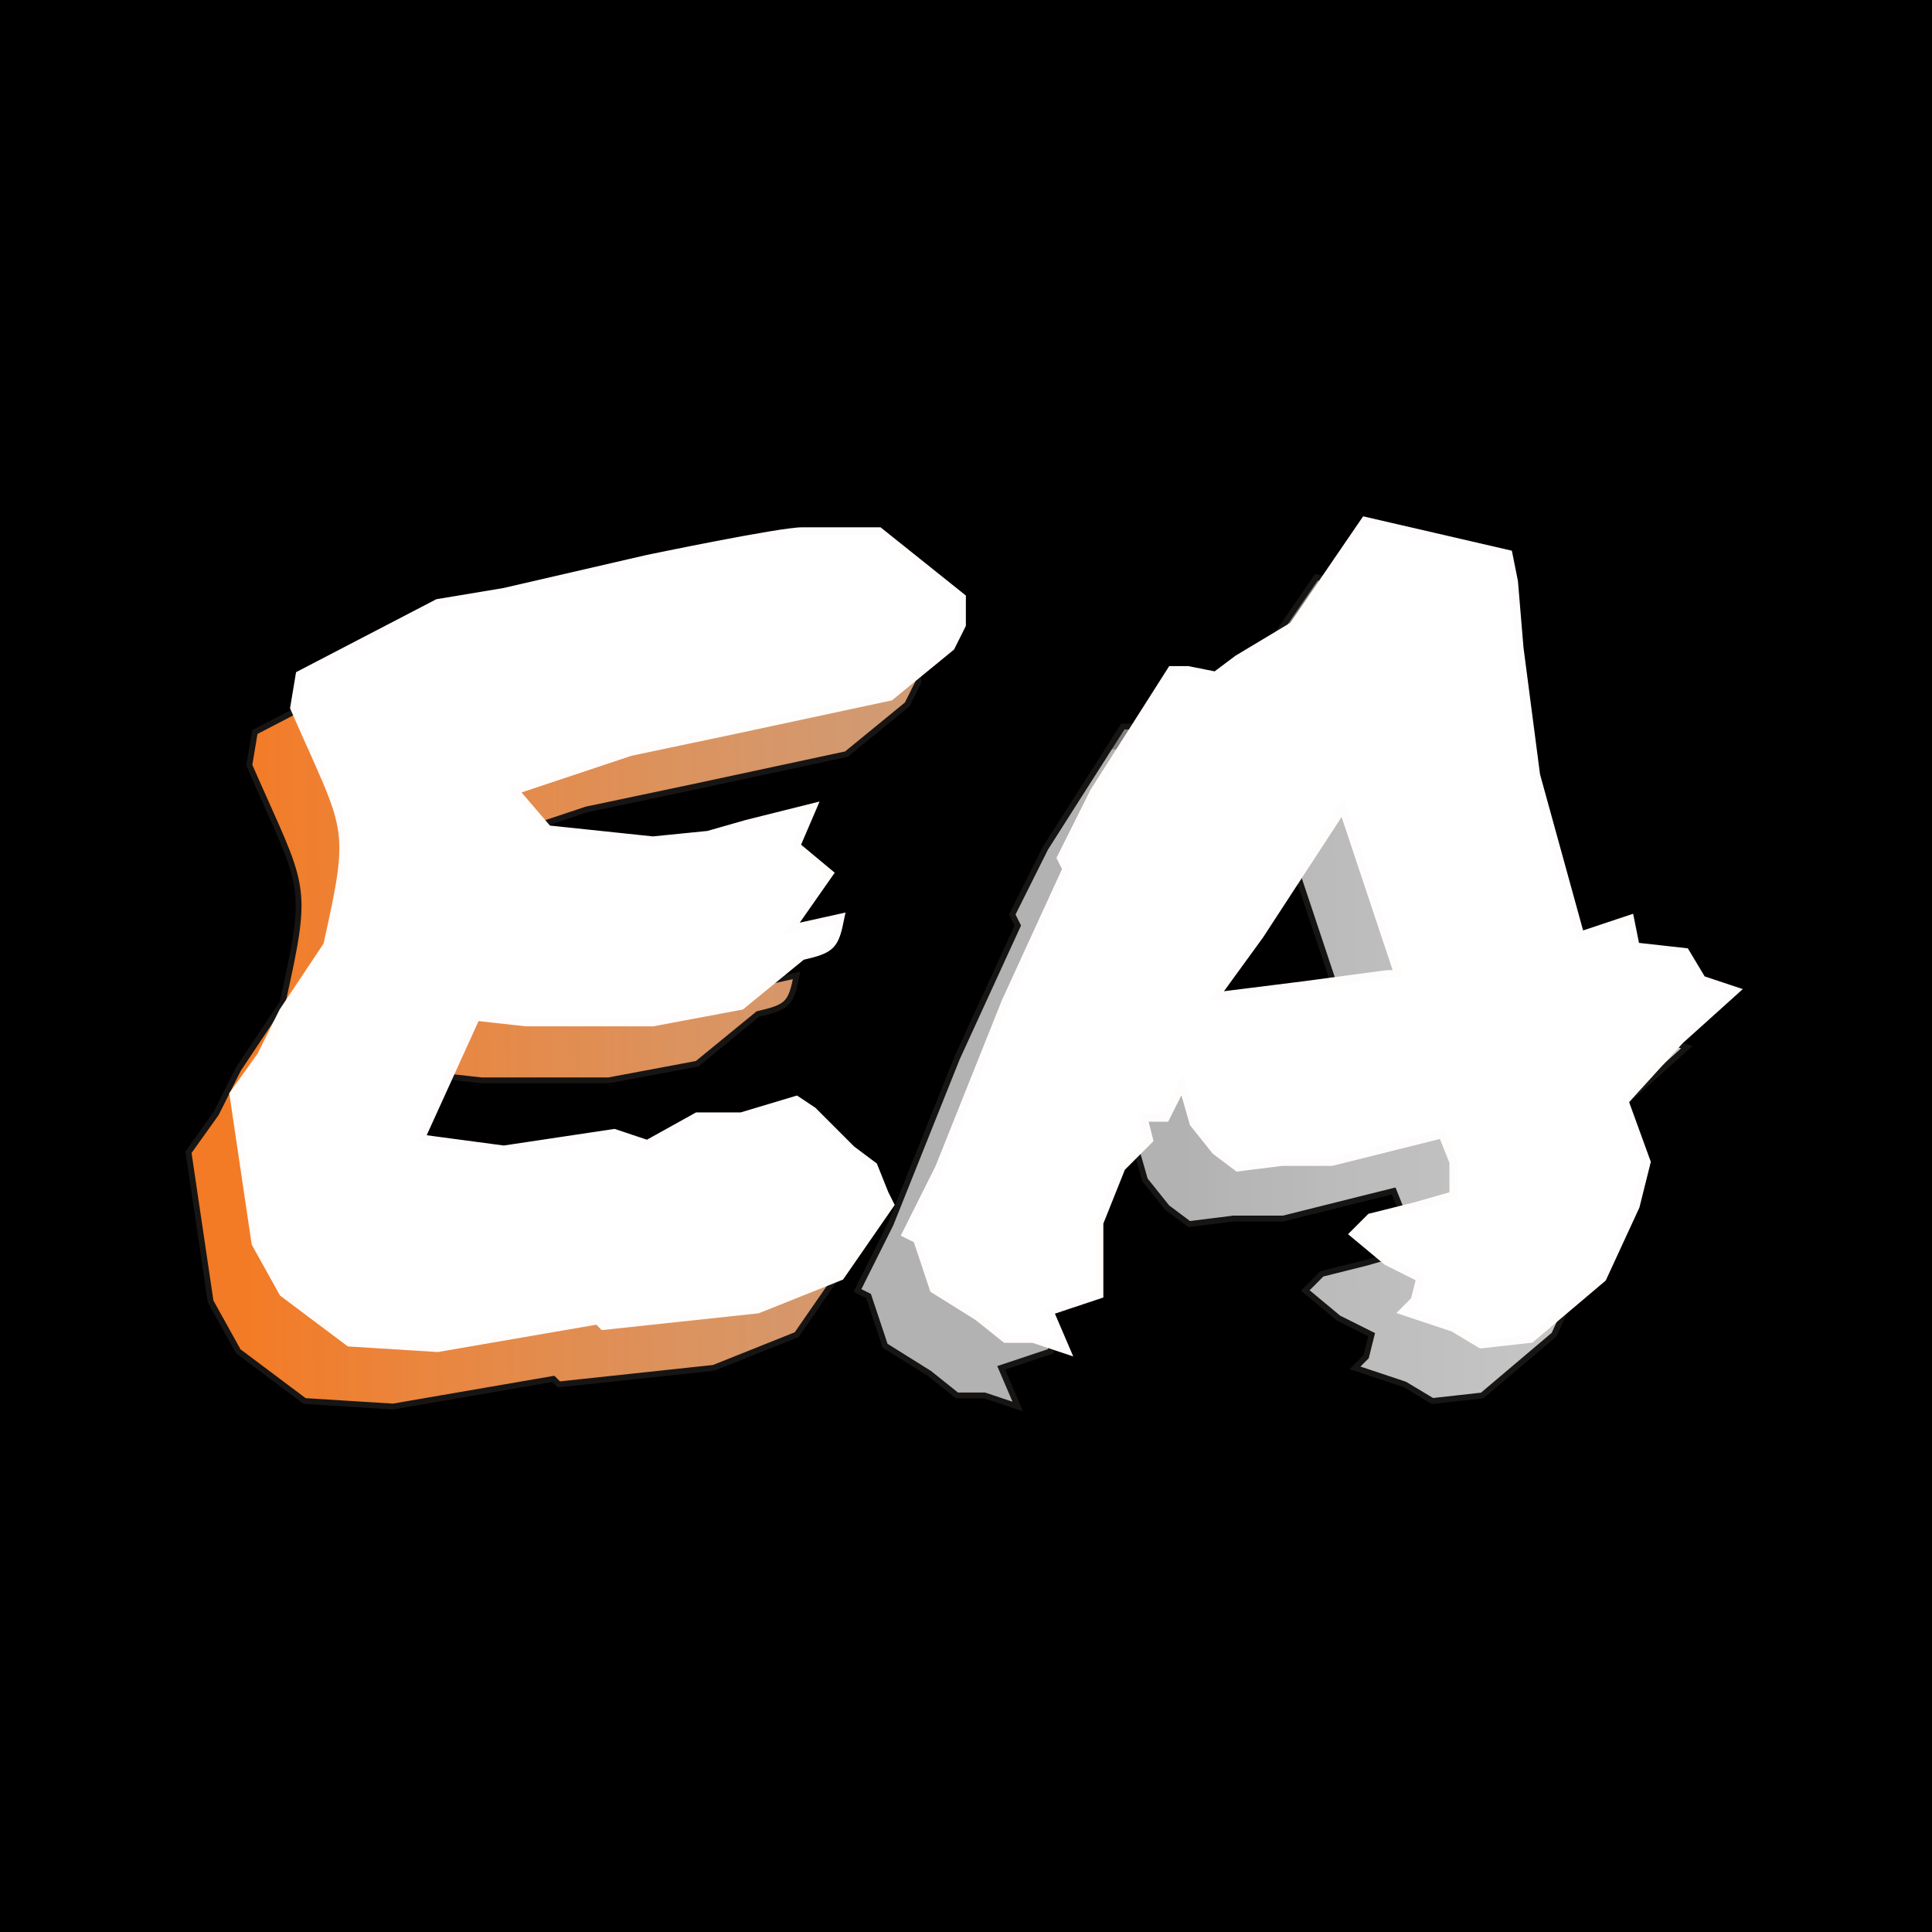 <?xml version="1.0" encoding="UTF-8" standalone="no"?>
<!-- Created with Inkscape (http://www.inkscape.org/) -->

<svg
   xmlns:dc="http://purl.org/dc/elements/1.1/"
   xmlns:cc="http://creativecommons.org/ns#"
   xmlns:rdf="http://www.w3.org/1999/02/22-rdf-syntax-ns#"
   xmlns:svg="http://www.w3.org/2000/svg"
   xmlns="http://www.w3.org/2000/svg"
   xmlns:xlink="http://www.w3.org/1999/xlink"
   xmlns:sodipodi="http://sodipodi.sourceforge.net/DTD/sodipodi-0.dtd"
   xmlns:inkscape="http://www.inkscape.org/namespaces/inkscape"
   width="250"
   height="250"
   viewBox="0 0 66.146 66.146"
   version="1.1"
   id="svg948"
   inkscape:version="0.92.4 (5da689c313, 2019-01-14)"
   sodipodi:docname="drawing2.svg">
  <rect x="0" y="0" width="66.146" height="66.146" fill="#808080" stroke="none"/>
  <defs
     id="defs942">
    <linearGradient
       inkscape:collect="always"
       id="linearGradient2315">
      <stop
         style="stop-color:#b2b2b2;stop-opacity:1"
         offset="0"
         id="stop2311" />
      <stop
         style="stop-color:#e5e5e5;stop-opacity:0.769"
         offset="1"
         id="stop2313" />
    </linearGradient>
    <linearGradient
       inkscape:collect="always"
       id="linearGradient2297">
      <stop
         style="stop-color:#fe7a1c;stop-opacity:0.915"
         offset="0"
         id="stop2293" />
      <stop
         style="stop-color:#e5e5e5;stop-opacity:0.387"
         offset="1"
         id="stop2295" />
    </linearGradient>
    <linearGradient
       inkscape:collect="always"
       xlink:href="#linearGradient2297"
       id="linearGradient2301"
       gradientUnits="userSpaceOnUse"
       x1="8.187"
       y1="263.257"
       x2="62.506"
       y2="262.723" />
    <linearGradient
       inkscape:collect="always"
       xlink:href="#linearGradient2315"
       id="linearGradient2317"
       x1="40.491"
       y1="271.81"
       x2="61.873"
       y2="271.676"
       gradientUnits="userSpaceOnUse" />
  </defs>
  <sodipodi:namedview
     id="base"
     pagecolor="#ffffff"
     bordercolor="#666666"
     borderopacity="1.0"
     inkscape:pageopacity="0.0"
     inkscape:pageshadow="2"
     inkscape:zoom="1.979899"
     inkscape:cx="10.570994"
     inkscape:cy="119.00726"
     inkscape:document-units="mm"
     inkscape:current-layer="layer1"
     showgrid="false"
     units="px"
     inkscape:snap-global="false"
     inkscape:window-width="1440"
     inkscape:window-height="837"
     inkscape:window-x="-8"
     inkscape:window-y="-8"
     inkscape:window-maximized="1" />
  <g
     inkscape:label="Layer 1"
     inkscape:groupmode="layer"
     id="layer1"
     transform="translate(0,-230.854)">
    <rect
       style="fill:url(#linearGradient2301);fill-opacity:1;stroke:#171513;stroke-width:0;stroke-miterlimit:4;stroke-dasharray:none;stroke-opacity:1"
       id="rect819"
       width="31.735"
       height="31.601"
       x="2.441"
       y="248.659" />
    <rect
       style="fill:url(#linearGradient2317);fill-opacity:1;stroke:#171513;stroke-width:0;stroke-miterlimit:4;stroke-dasharray:none;stroke-opacity:1"
       id="rect821"
       width="32.607"
       height="30.335"
       x="29.266"
       y="256.509" />
    <path
       style="fill:#000000;fill-opacity:1;stroke:#171513;stroke-width:0.756;stroke-miterlimit:4;stroke-dasharray:none;stroke-opacity:1"
       d="M -15 -2.857 L -15 272.143 L 277.143 272.143 L 277.143 -2.857 L -15 -2.857 z M 170.066 74.578 L 188.639 78.863 L 189.352 82.434 L 190.066 91.006 L 192.209 107.434 L 197.924 128.148 L 204.352 126.006 L 205.066 129.578 L 211.494 130.291 L 213.639 133.863 L 217.924 135.291 L 210.781 141.721 L 203.639 149.578 L 206.494 157.434 L 205.066 163.148 L 200.781 172.434 L 191.494 180.291 L 185.066 181.006 L 181.494 178.863 L 175.066 176.721 L 176.494 175.291 L 177.209 172.434 L 172.924 170.291 L 168.639 166.721 L 170.781 164.578 L 176.494 163.148 L 181.494 161.721 L 181.494 157.434 L 180.066 153.863 L 174.352 155.291 L 165.781 157.434 L 159.352 157.434 L 153.639 158.148 L 150.781 156.006 L 147.924 152.434 L 146.494 147.434 L 144.352 151.721 L 141.494 151.721 L 142.209 154.578 L 138.639 158.148 L 135.781 165.291 L 135.781 174.578 L 133.639 175.291 L 129.352 176.721 L 131.494 181.721 L 127.209 180.291 L 123.639 180.291 L 120.066 177.434 L 114.352 173.863 L 112.209 167.434 L 110.781 166.721 L 111.494 165.291 L 115.066 158.148 L 123.639 136.721 L 131.494 119.578 L 130.781 118.148 L 135.066 109.578 L 145.066 93.863 L 147.209 93.863 L 150.781 94.578 L 153.639 92.434 L 160.781 88.148 L 170.066 74.578 z M 97.924 76.006 L 107.924 76.006 L 118.639 84.578 L 118.639 88.148 L 117.209 91.006 L 109.352 97.434 L 89.352 101.721 L 75.781 104.578 L 67.209 107.434 L 60.781 109.578 L 65.066 114.578 L 78.639 116.006 L 85.781 115.291 L 90.781 113.863 L 99.352 111.721 L 97.209 116.721 L 98.639 122.434 L 96.494 127.434 L 102.924 126.006 C 102.192 129.663 101.821 130.109 97.924 131.006 L 90.066 137.434 L 78.639 139.578 L 67.209 139.578 L 62.209 139.578 L 55.781 138.863 L 48.639 154.578 L 59.352 156.006 L 73.639 153.863 L 77.924 155.291 L 84.352 151.721 L 90.066 151.721 L 97.209 149.578 L 99.352 151.006 L 104.352 156.006 L 107.209 158.148 L 108.639 161.721 L 109.352 163.148 L 102.924 172.434 L 92.209 176.721 L 72.209 178.863 L 71.494 178.148 L 50.781 181.721 L 39.352 181.006 L 30.781 174.578 L 27.209 168.148 L 24.352 148.863 L 27.924 143.863 L 30.781 138.148 L 36.494 129.578 C 40.035 113.645 39.34 115.176 32.209 98.863 L 32.924 94.578 L 50.781 85.291 L 59.352 83.863 L 77.924 79.578 C 77.924 79.578 95.067 76.006 97.924 76.006 z M 167.209 111.721 L 156.494 128.148 L 150.781 136.006 L 162.209 134.578 L 172.924 133.148 L 174.352 133.148 L 167.209 111.721 z "
       id="rect1565"
       transform="matrix(0.265,0,0,0.265,0,230.854)" />
    <g
       id="g1607"
       style="fill:#ffffff;fill-opacity:1;stroke:#fffcfc;stroke-opacity:1"
       transform="translate(-70.682,5.481)">
      <path
         sodipodi:nodetypes="csccccccccccccccccccccccccccccccccccccccccccccccccccccc"
         inkscape:connector-curvature="0"
         id="path1500-6"
         d="m 100.783,243.559 h -2.646 c -0.756,0 -5.292,0.945 -5.292,0.945 l -4.914,1.134 -2.268,0.378 -4.725,2.457 -0.189,1.134 c 1.887,4.316 2.071,3.911 1.134,8.126 l -1.512,2.268 -0.756,1.512 -0.945,1.323 0.756,5.103 0.945,1.701 2.268,1.701 3.024,0.189 5.481,-0.945 0.189,0.189 5.292,-0.567 2.835,-1.134 1.701,-2.457 -0.189,-0.378 -0.378,-0.945 -0.756,-0.567 -1.323,-1.323 -0.567,-0.378 -1.89,0.567 h -1.512 l -1.701,0.945 -1.134,-0.378 -3.78,0.567 -2.835,-0.378 1.89,-4.158 1.701,0.189 h 1.323 3.024 l 3.024,-0.567 2.079,-1.701 c 1.031,-0.237 1.129,-0.355 1.323,-1.323 l -1.701,0.378 1.323,-1.89 -1.134,-0.945 0.567,-1.323 -2.268,0.567 -1.323,0.378 -1.89,0.189 -3.591,-0.378 -1.134,-1.323 1.701,-0.567 2.268,-0.756 3.591,-0.756 5.292,-1.134 2.079,-1.701 0.378,-0.756 v -0.945 z"
         style="fill:#ffffff;fill-opacity:1;stroke:#fffcfc;stroke-width:0.265px;stroke-linecap:butt;stroke-linejoin:miter;stroke-opacity:1" />
      <path
         id="path1502-9"
         transform="matrix(0.265,0,0,0.265,0,230.854)"
         d="m 443.057,46.588 -9.285,13.572 -7.145,4.285 -2.855,2.143 -3.572,-0.713 h -2.143 l -10,15.713 -4.285,8.572 0.713,1.428 -7.857,17.145 -8.57,21.428 -3.572,7.143 -0.713,1.43 1.428,0.713 2.143,6.43 5.715,3.57 3.57,2.857 h 3.572 l 4.285,1.43 -2.143,-5 4.285,-1.43 2.145,-0.715 v -9.285 l 2.855,-7.143 3.572,-3.572 -0.715,-2.855 h 2.857 l 2.143,-4.287 1.43,5 2.857,3.572 2.855,2.143 5.715,-0.715 h 6.43 l 8.57,-2.143 5.715,-1.428 1.428,3.57 v 4.287 l -5,1.428 -5.713,1.428 -2.145,2.145 4.287,3.57 4.285,2.143 -0.715,2.857 -1.428,1.43 6.428,2.143 3.572,2.143 6.428,-0.715 9.287,-7.857 4.285,-9.285 1.428,-5.715 -2.857,-7.857 7.145,-7.855 7.143,-6.43 -4.287,-1.428 -2.143,-3.572 -6.428,-0.715 -0.715,-3.57 -6.428,2.143 -5.715,-20.715 -2.143,-16.428 -0.715,-8.572 -0.715,-3.57 z m -2.857,37.145 7.143,21.428 h -1.428 l -10.715,1.428 -11.428,1.43 5.713,-7.857 z"
         style="fill:#ffffff;fill-opacity:1;stroke:#fffcfc;stroke-width:1px;stroke-linecap:butt;stroke-linejoin:miter;stroke-opacity:1"
         inkscape:connector-curvature="0" />
    </g>
  </g>
</svg>
